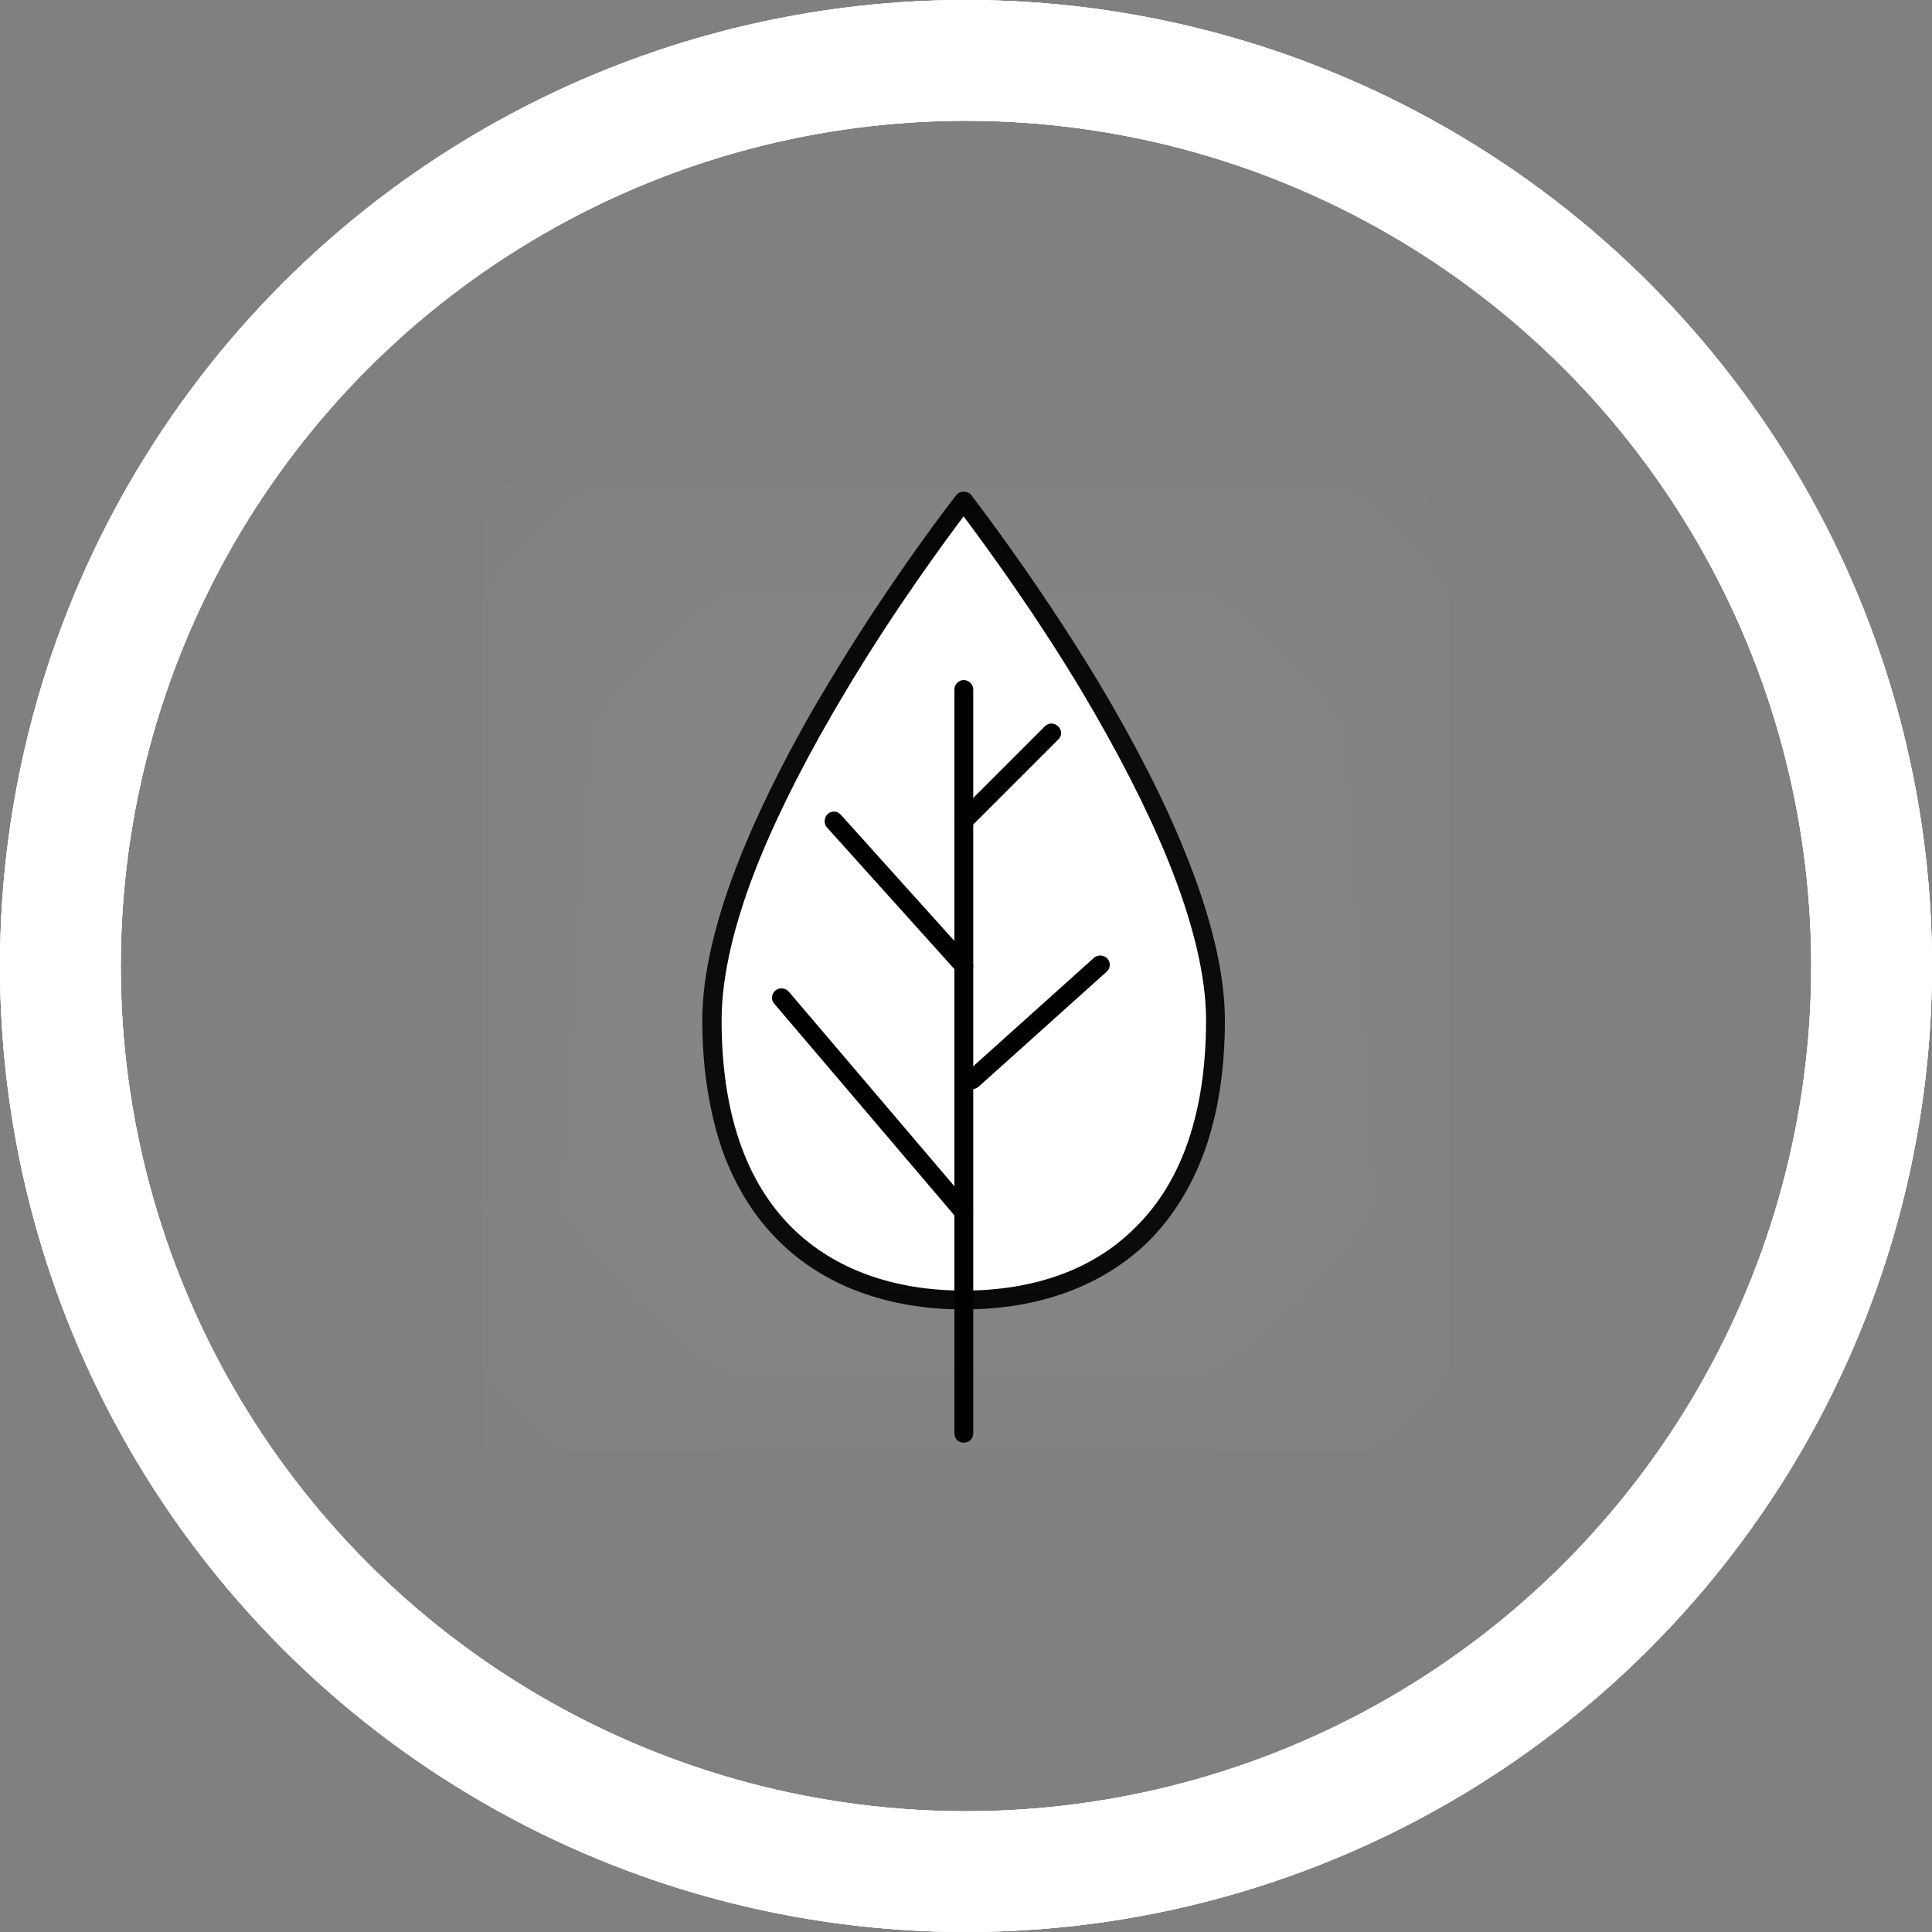 <svg width="4" height="4" viewBox="0 0 4 4" fill="none" xmlns="http://www.w3.org/2000/svg">
<rect x="0" y="0" width="4" height="4" fill="#808080" stroke="none"/>
<g clip-path="url(#clip0_578_347)">
<path d="M2.517 2.112C2.517 2.523 2.283 2.692 1.995 2.692C1.707 2.692 1.474 2.523 1.474 2.112C1.474 1.701 1.995 1.037 1.995 1.037C1.995 1.037 2.517 1.701 2.517 2.112Z" fill="white"/>
<mask id="path-2-inside-1_578_347" fill="white">
<path d="M1.995 2.711C1.838 2.711 1.706 2.662 1.613 2.57C1.562 2.52 1.523 2.457 1.496 2.383C1.469 2.305 1.454 2.214 1.454 2.112C1.454 2.016 1.482 1.898 1.537 1.763C1.581 1.656 1.641 1.537 1.718 1.41C1.847 1.195 1.978 1.027 1.98 1.025C1.984 1.02 1.989 1.018 1.995 1.018C2.001 1.018 2.007 1.02 2.011 1.025C2.012 1.027 2.143 1.195 2.273 1.41C2.349 1.537 2.41 1.656 2.453 1.763C2.508 1.898 2.536 2.016 2.536 2.112C2.536 2.214 2.522 2.305 2.494 2.383C2.467 2.457 2.428 2.52 2.378 2.57C2.284 2.662 2.152 2.711 1.995 2.711ZM1.995 1.069C1.957 1.12 1.853 1.26 1.751 1.431C1.676 1.556 1.616 1.673 1.573 1.778C1.52 1.908 1.494 2.021 1.494 2.112C1.494 2.301 1.543 2.446 1.64 2.542C1.726 2.627 1.849 2.672 1.995 2.672C2.142 2.672 2.264 2.628 2.35 2.542C2.448 2.446 2.497 2.301 2.497 2.112C2.497 2.021 2.47 1.908 2.417 1.778C2.374 1.673 2.314 1.556 2.239 1.43C2.137 1.26 2.033 1.12 1.995 1.069Z"/>
</mask>
<path d="M1.995 2.711C1.838 2.711 1.706 2.662 1.613 2.57C1.562 2.52 1.523 2.457 1.496 2.383C1.469 2.305 1.454 2.214 1.454 2.112C1.454 2.016 1.482 1.898 1.537 1.763C1.581 1.656 1.641 1.537 1.718 1.41C1.847 1.195 1.978 1.027 1.98 1.025C1.984 1.02 1.989 1.018 1.995 1.018C2.001 1.018 2.007 1.02 2.011 1.025C2.012 1.027 2.143 1.195 2.273 1.41C2.349 1.537 2.41 1.656 2.453 1.763C2.508 1.898 2.536 2.016 2.536 2.112C2.536 2.214 2.522 2.305 2.494 2.383C2.467 2.457 2.428 2.52 2.378 2.57C2.284 2.662 2.152 2.711 1.995 2.711ZM1.995 1.069C1.957 1.12 1.853 1.26 1.751 1.431C1.676 1.556 1.616 1.673 1.573 1.778C1.52 1.908 1.494 2.021 1.494 2.112C1.494 2.301 1.543 2.446 1.64 2.542C1.726 2.627 1.849 2.672 1.995 2.672C2.142 2.672 2.264 2.628 2.35 2.542C2.448 2.446 2.497 2.301 2.497 2.112C2.497 2.021 2.47 1.908 2.417 1.778C2.374 1.673 2.314 1.556 2.239 1.43C2.137 1.26 2.033 1.12 1.995 1.069Z" fill="black"/>
<path d="M1.613 2.57L2.162 2.015L2.162 2.014L1.613 2.57ZM1.496 2.383L0.761 2.646L0.761 2.647L1.496 2.383ZM1.537 1.763L0.813 1.469L0.813 1.469L1.537 1.763ZM1.718 1.41L1.048 1.008L1.047 1.009L1.718 1.41ZM1.98 1.025L1.367 0.54L1.363 0.546L1.98 1.025ZM2.011 1.025L2.627 0.546L2.623 0.54L2.011 1.025ZM2.273 1.41L2.943 1.008V1.008L2.273 1.41ZM2.453 1.763L1.729 2.057L1.73 2.058L2.453 1.763ZM2.494 2.383L3.229 2.647L3.229 2.646L2.494 2.383ZM2.378 2.57L1.828 2.014L1.827 2.015L2.378 2.57ZM1.995 1.069L2.619 0.598L1.997 -0.224L1.373 0.597L1.995 1.069ZM1.751 1.431L2.421 1.833L2.421 1.832L1.751 1.431ZM1.573 1.778L2.297 2.073L2.297 2.073L1.573 1.778ZM1.64 2.542L1.09 3.097L1.091 3.097L1.64 2.542ZM2.35 2.542L1.8 1.988L1.8 1.988L2.35 2.542ZM2.417 1.778L1.693 2.072L1.693 2.073L2.417 1.778ZM2.239 1.43L1.569 1.832L1.569 1.833L2.239 1.43ZM1.995 1.93C1.998 1.93 2.018 1.93 2.051 1.942C2.085 1.955 2.125 1.978 2.162 2.015L1.063 3.125C1.331 3.39 1.675 3.493 1.995 3.493V1.93ZM2.162 2.014C2.203 2.055 2.223 2.096 2.232 2.119L0.761 2.647C0.823 2.818 0.921 2.984 1.064 3.126L2.162 2.014ZM2.232 2.119C2.236 2.131 2.237 2.138 2.237 2.136C2.237 2.134 2.236 2.127 2.236 2.112H0.673C0.673 2.284 0.697 2.467 0.761 2.646L2.232 2.119ZM2.236 2.112C2.236 2.138 2.232 2.146 2.235 2.133C2.238 2.12 2.245 2.096 2.261 2.057L0.813 1.469C0.738 1.654 0.673 1.877 0.673 2.112H2.236ZM2.261 2.057C2.286 1.996 2.326 1.914 2.388 1.812L1.047 1.009C0.956 1.161 0.876 1.316 0.813 1.469L2.261 2.057ZM2.387 1.813C2.439 1.727 2.492 1.648 2.533 1.591C2.554 1.562 2.57 1.54 2.581 1.525C2.587 1.518 2.591 1.512 2.593 1.509C2.595 1.506 2.596 1.506 2.597 1.505L1.363 0.546C1.364 0.545 1.36 0.55 1.354 0.557C1.348 0.565 1.341 0.574 1.332 0.586C1.314 0.61 1.289 0.644 1.26 0.684C1.203 0.765 1.126 0.878 1.048 1.008L2.387 1.813ZM2.592 1.51C2.447 1.694 2.226 1.799 1.995 1.799V0.237C1.753 0.237 1.521 0.347 1.367 0.54L2.592 1.51ZM1.995 1.799C1.765 1.799 1.544 1.694 1.398 1.51L2.623 0.54C2.47 0.347 2.238 0.237 1.995 0.237V1.799ZM1.394 1.505C1.395 1.506 1.395 1.506 1.397 1.509C1.4 1.512 1.404 1.518 1.409 1.525C1.42 1.54 1.437 1.562 1.457 1.59C1.498 1.648 1.551 1.727 1.603 1.812L2.943 1.008C2.865 0.878 2.788 0.765 2.73 0.685C2.701 0.644 2.677 0.611 2.659 0.587C2.65 0.575 2.642 0.565 2.637 0.557C2.631 0.55 2.627 0.545 2.627 0.546L1.394 1.505ZM1.603 1.812C1.664 1.914 1.705 1.996 1.729 2.057L3.177 1.469C3.115 1.316 3.034 1.161 2.943 1.008L1.603 1.812ZM1.73 2.058C1.745 2.096 1.752 2.12 1.755 2.133C1.758 2.145 1.755 2.137 1.755 2.112H3.317C3.317 1.877 3.253 1.655 3.177 1.468L1.73 2.058ZM1.755 2.112C1.755 2.127 1.754 2.134 1.754 2.136C1.753 2.138 1.754 2.131 1.758 2.119L3.229 2.646C3.293 2.467 3.317 2.284 3.317 2.112H1.755ZM1.759 2.119C1.767 2.096 1.787 2.055 1.828 2.014L2.927 3.126C3.07 2.984 3.168 2.818 3.229 2.647L1.759 2.119ZM1.827 2.015C1.865 1.978 1.905 1.955 1.94 1.943C1.972 1.93 1.993 1.93 1.995 1.93V3.493C2.315 3.493 2.66 3.39 2.928 3.125L1.827 2.015ZM1.373 0.597C1.325 0.66 1.203 0.825 1.081 1.029L2.421 1.832C2.504 1.695 2.589 1.58 2.617 1.542L1.373 0.597ZM1.081 1.029C0.991 1.18 0.911 1.333 0.85 1.484L2.297 2.073C2.321 2.013 2.361 1.933 2.421 1.833L1.081 1.029ZM0.85 1.483C0.777 1.663 0.712 1.881 0.712 2.112H2.275C2.275 2.127 2.274 2.137 2.273 2.141C2.273 2.146 2.272 2.146 2.273 2.141C2.276 2.131 2.282 2.109 2.297 2.073L0.85 1.483ZM0.712 2.112C0.712 2.429 0.796 2.806 1.09 3.097L2.191 1.988C2.236 2.033 2.26 2.08 2.27 2.109C2.279 2.136 2.275 2.14 2.275 2.112H0.712ZM1.091 3.097C1.352 3.357 1.689 3.454 1.995 3.454V1.891C2.009 1.891 2.1 1.898 2.19 1.987L1.091 3.097ZM1.995 3.454C2.301 3.454 2.638 3.357 2.901 3.097L1.8 1.988C1.891 1.898 1.982 1.891 1.995 1.891V3.454ZM2.9 3.097C3.194 2.806 3.278 2.429 3.278 2.112H1.716C1.716 2.14 1.712 2.136 1.721 2.109C1.731 2.08 1.754 2.033 1.8 1.988L2.9 3.097ZM3.278 2.112C3.278 1.88 3.213 1.662 3.141 1.483L1.693 2.073C1.708 2.109 1.715 2.132 1.717 2.142C1.718 2.146 1.718 2.146 1.718 2.142C1.717 2.138 1.716 2.127 1.716 2.112H3.278ZM3.141 1.484C3.079 1.332 2.999 1.179 2.909 1.028L1.569 1.833C1.629 1.933 1.669 2.013 1.693 2.072L3.141 1.484ZM2.909 1.029C2.787 0.825 2.665 0.66 2.619 0.598L1.372 1.54C1.402 1.58 1.487 1.695 1.569 1.832L2.909 1.029Z" fill="white" mask="url(#path-2-inside-1_578_347)"/>
<path d="M1.995 2.987C1.985 2.987 1.976 2.979 1.976 2.968V1.427C1.976 1.417 1.985 1.408 1.995 1.408C2.006 1.408 2.015 1.417 2.015 1.427V2.968C2.015 2.979 2.006 2.987 1.995 2.987Z" fill="black"/>
<path d="M1.995 2.018C1.99 2.018 1.985 2.016 1.981 2.012L1.712 1.713C1.705 1.705 1.706 1.692 1.714 1.685C1.722 1.678 1.734 1.679 1.741 1.687L2.01 1.986C2.017 1.994 2.017 2.006 2.008 2.013C2.005 2.016 2 2.018 1.995 2.018ZM1.995 2.528C1.99 2.528 1.984 2.526 1.98 2.521L1.603 2.078C1.596 2.07 1.597 2.058 1.605 2.051C1.613 2.044 1.626 2.045 1.633 2.053L2.01 2.496C2.017 2.504 2.016 2.516 2.008 2.523C2.004 2.527 2 2.528 1.995 2.528ZM1.995 1.719C1.99 1.719 1.985 1.717 1.981 1.713C1.974 1.706 1.974 1.694 1.981 1.686L2.163 1.504C2.171 1.496 2.183 1.496 2.191 1.504C2.199 1.512 2.199 1.524 2.191 1.531L2.009 1.713C2.005 1.717 2 1.719 1.995 1.719ZM2.013 2.255C2.008 2.255 2.002 2.253 1.998 2.249C1.991 2.241 1.992 2.228 2 2.221L2.265 1.983C2.273 1.976 2.286 1.977 2.293 1.985C2.3 1.993 2.299 2.005 2.291 2.012L2.026 2.25C2.022 2.253 2.018 2.255 2.013 2.255Z" fill="black"/>
</g>
<circle cx="2" cy="2" r="1.875" stroke="white" stroke-width="0.25"/>
<circle cx="2" cy="2" r="1.875" stroke="white" stroke-width="0.25"/>
<circle cx="2" cy="2" r="1.875" stroke="white" stroke-width="0.25"/>
<defs>
<clipPath id="clip0_578_347">
<rect width="2" height="2" fill="white" transform="translate(1 1)"/>
</clipPath>
</defs>
</svg>

